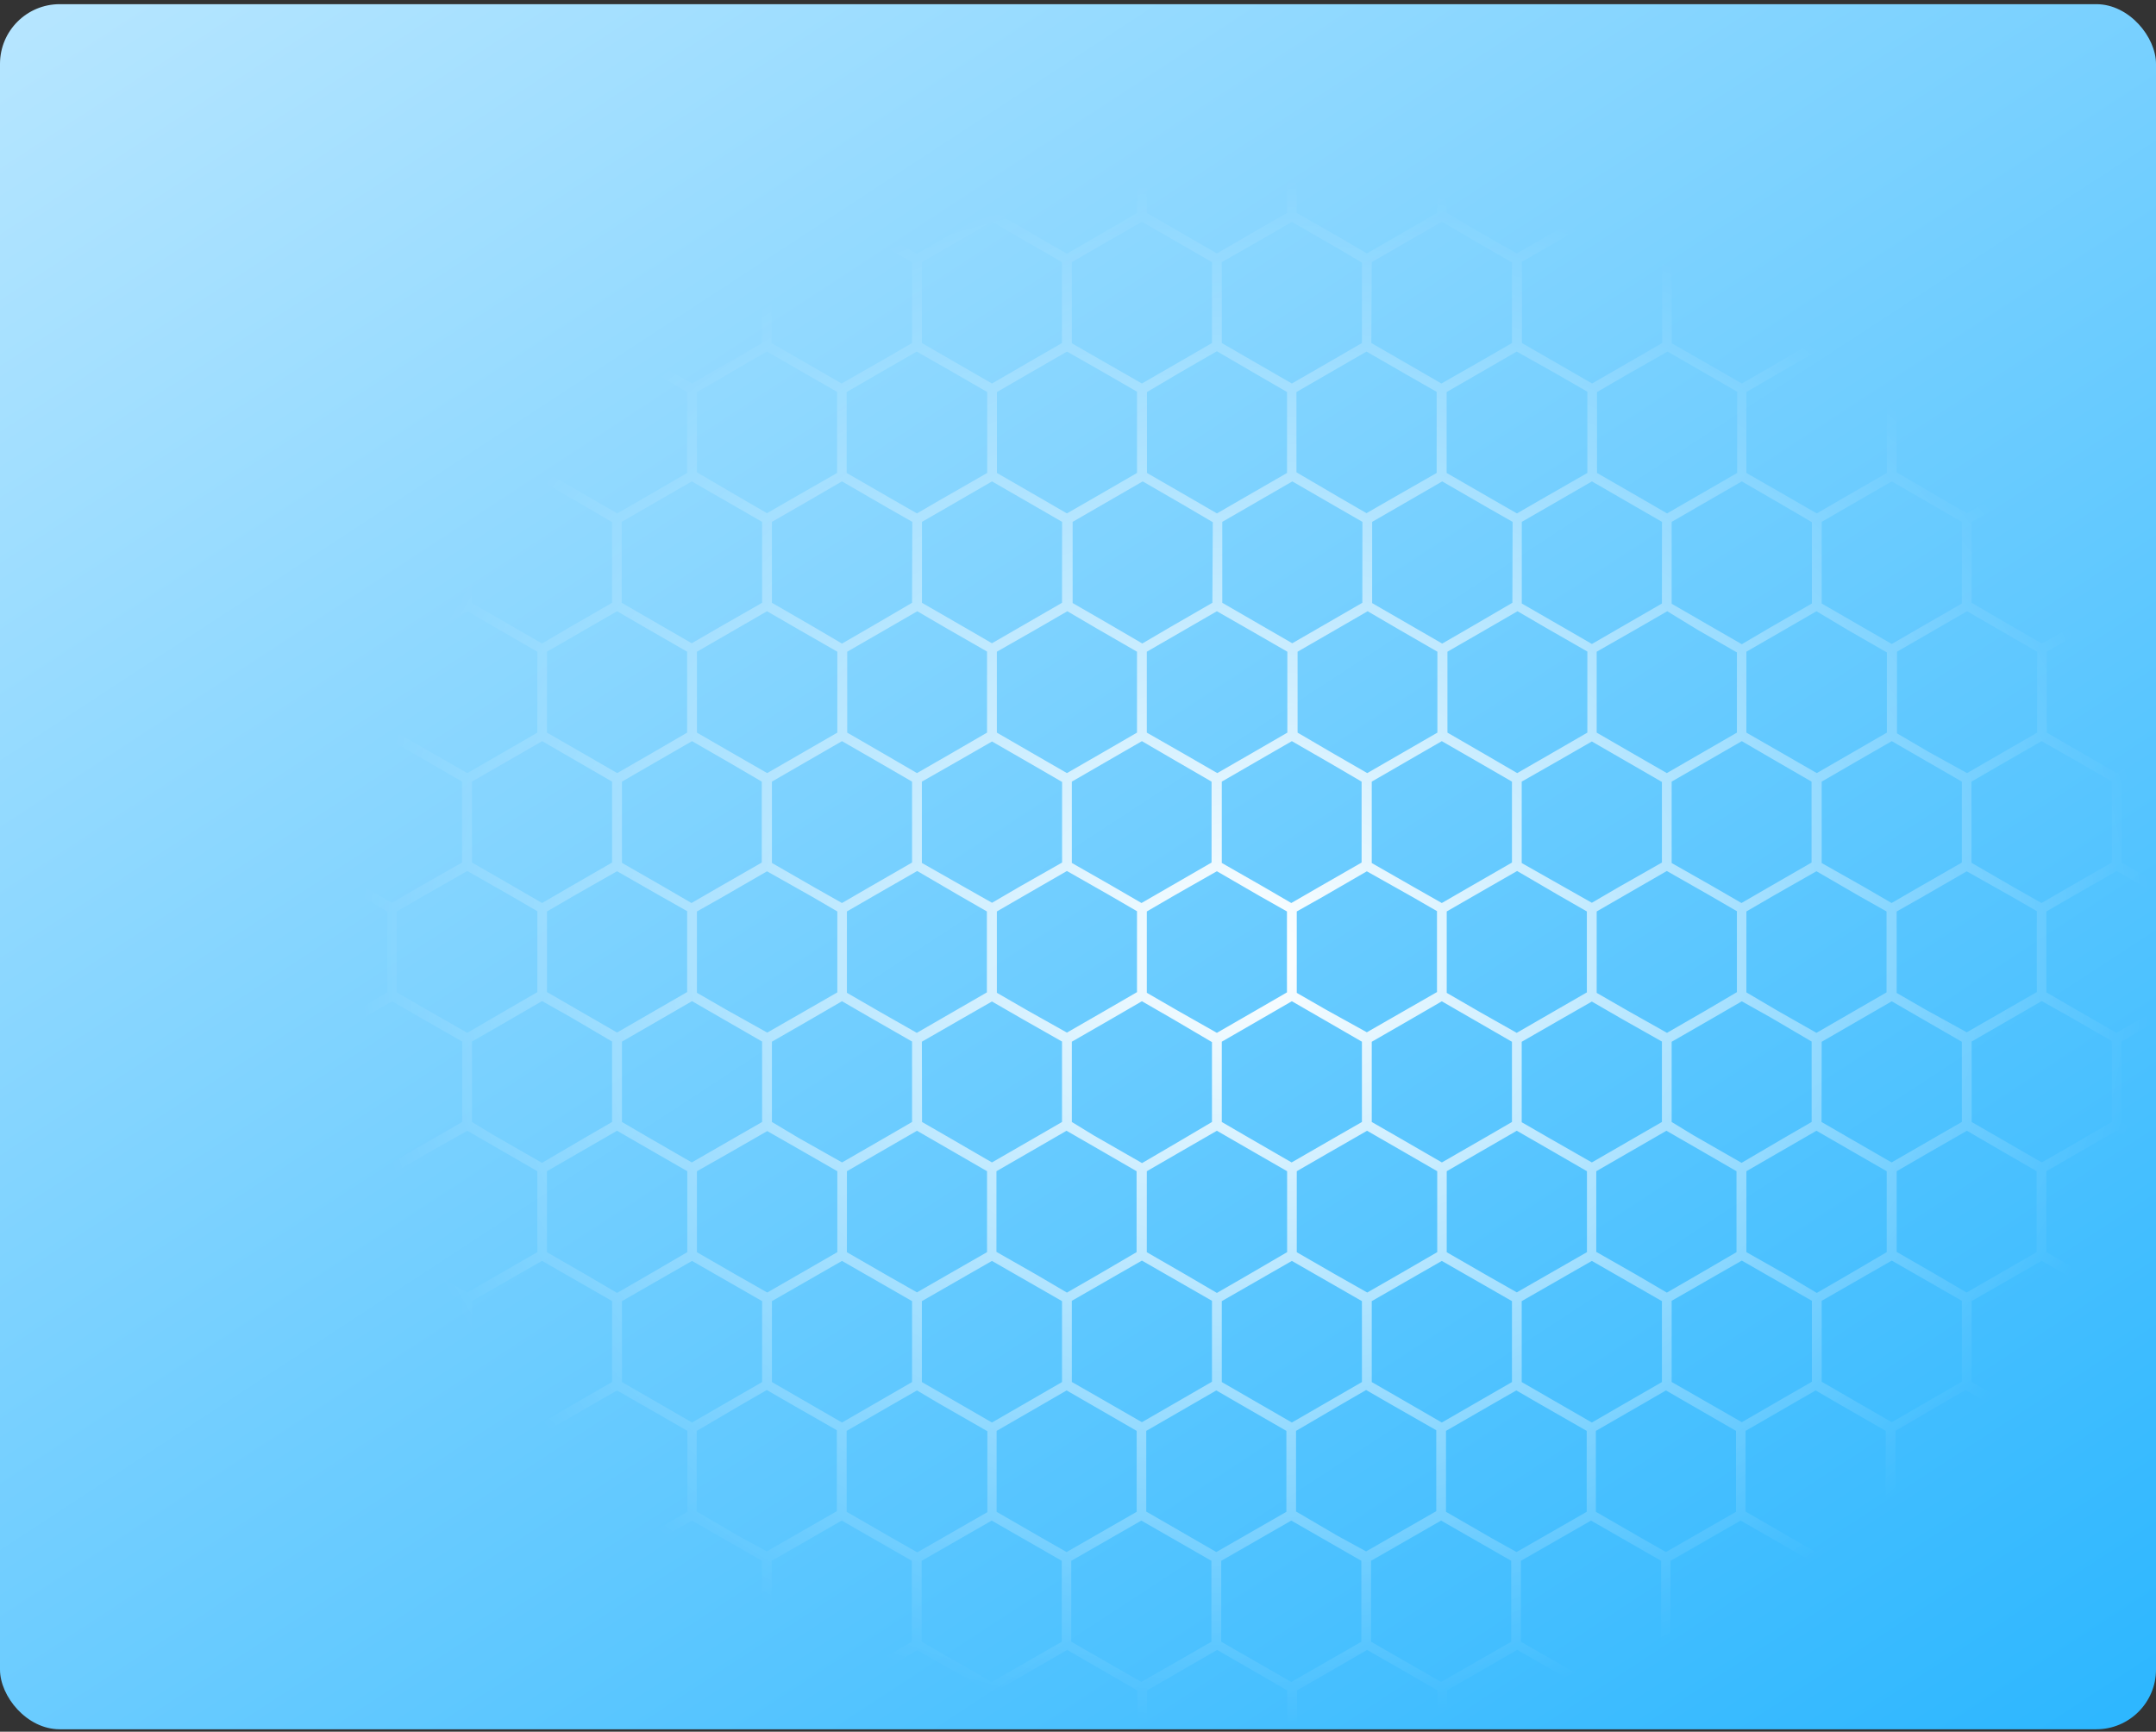 <svg width="325" height="261" viewBox="0 0 325 261" fill="none" xmlns="http://www.w3.org/2000/svg">
<rect x="0" y="0" width="325" height="261" fill="#333333" stroke="none"/>
<rect y="0.629" width="325" height="260" rx="9" fill="url(#paint0_linear_292_239)"/>
<g clip-path="url(#clip0_292_239)">
<path d="M314.698 251.231L319.076 248.709L323.308 251.134L324.727 251.947V250.237L319.816 247.412V235.239L324.727 232.402V230.693L319.04 233.954L315.402 231.869L308.453 227.856V215.658L315.402 211.645L319.04 209.56L322.363 211.488L324.691 212.821V211.124L319.779 208.287V196.09L324.691 193.253V191.543L323.26 192.38L319.04 194.805L314.674 192.295L308.477 188.718V176.521L313.558 173.587L319.04 170.422L324.545 173.599L324.691 173.684V171.974L323.975 171.562L319.779 169.137V156.977L324.691 154.139V152.442H324.606L319.04 155.667L313.51 152.478L308.477 149.569V137.371L313.013 134.753L319.076 131.273L324.727 134.534V132.825L319.816 130V117.803L324.727 114.966V113.256L323.915 113.729L319.064 116.518L314.189 113.693L308.538 110.419V98.222L314.735 94.645L319.1 92.123L323.321 94.548L324.752 95.385V93.687L319.84 90.85V78.653L323.83 76.35L324.752 75.816V74.106L322.423 75.452L319.04 77.38L315.402 75.295L308.453 71.282V59.084L313.486 56.175L319.04 52.986L324.594 56.199H324.691V54.538L319.779 51.701V39.504L324.691 36.679V34.969L322.423 36.279L319.04 38.231L315.462 36.169L308.513 32.096V26.033H307.034V32.096L300.461 35.891L296.471 38.194L292.336 35.769L285.909 32.096V26.033H284.429V32.096L277.808 35.963L273.891 38.231L270.107 36.048L263.255 32.096V26.033H261.776V32.096L254.985 36.012L251.213 38.194L247.575 36.109L240.687 32.096V26.033H239.22V32.096L232.028 36.242L228.645 38.194L225.007 36.133L218.082 32.096V26.033H216.615V32.096L210.042 35.891L206.04 38.194L201.917 35.769L195.477 32.096V26.033H193.998V32.096L187.352 35.927L183.435 38.194L179.664 36.012L172.873 32.096V26.033H171.393V32.096L164.614 36.048L160.83 38.231L157.192 36.145L150.268 32.096V26.033H148.788V32.096L141.609 36.279L138.226 38.231L134.587 36.169L127.663 32.096V26.033H126.22V32.096L119.623 35.927L115.621 38.231L111.498 35.806L105.058 32.096V26.033H103.579V32.096L96.933 35.963L93.016 38.231L89.244 36.048L82.453 32.096V26.033H80.974V32.096L74.183 36.012L70.435 38.231L66.797 36.145L59.849 32.096V26.033H58.369V32.096L53.458 34.969V36.679L59.109 33.417L65.184 36.945L69.671 39.528V51.701L65.015 54.392L59.109 57.799L53.458 54.538V56.247L58.369 59.084V71.282L53.458 74.106V75.816L59.109 72.555L65.9 76.471L69.671 78.653V90.85L63.608 94.354L59.121 96.949L53.458 93.687V95.397L58.369 98.222V110.419L53.458 113.256V114.966L54.27 114.541L59.121 111.753L64.372 114.747L69.647 117.803V130L63.244 133.637L59.084 136.062L53.458 132.825V134.534L53.931 134.813L58.369 137.371V149.569L53.518 152.406V154.103L54.876 153.339L59.109 150.914L63.778 153.606L69.671 156.977V169.101L65.791 171.344L59.109 175.199L53.458 171.974V173.684L58.369 176.521V188.718L53.518 191.543V193.253L59.169 189.991L69.732 196.053V208.25L65.063 210.942L59.169 214.349L53.458 211.124V212.821L58.369 215.658V227.856L53.458 230.693V232.402L59.109 229.141L69.671 235.203V247.4L59.109 253.462L53.458 250.261V251.971L58.369 254.808V260.87H59.849V254.808L65.839 251.353L70.435 248.709L75.104 251.401L80.998 254.808V260.87H82.478V254.808L88.371 251.401L93.04 248.709L97.77 251.437L103.603 254.808V260.87H105.082V254.808L110.612 251.619L115.645 248.709L120.629 251.547L126.22 254.808V260.87H127.699V254.808L133.896 251.231L138.262 248.709L142.506 251.134L148.825 254.772V260.834H150.304V254.772L156.295 251.316L160.867 248.673L165.536 251.365L171.429 254.772V260.834H172.909V254.772L178.815 251.365L183.472 248.673L188.213 251.401L194.034 254.772V260.834H195.514V254.772L201.044 251.583L206.076 248.673L211.109 251.547L216.675 254.759V260.822H218.143V254.759L224.34 251.183L228.705 248.661L232.95 251.086L239.28 254.723V260.785H240.748V254.723L246.738 251.268L251.322 248.625L255.979 251.316L261.885 254.723V260.785H263.255V254.723L269.149 251.316L273.818 248.625L278.548 251.353L284.381 254.723V260.785H285.86V254.723L291.378 251.534L296.423 248.625L301.419 251.51L306.985 254.723V260.785H308.465V254.723L314.698 251.231ZM318.336 196.09V208.287L313.764 210.93L307.774 214.385L301.941 211.015L297.211 208.287V196.09L307.774 190.028L318.336 196.09ZM99.298 134.898L103.579 137.323V149.52L98.849 152.248L93.016 155.619L87.11 152.212L82.453 149.52V137.371L86.625 134.947L93.016 131.309L99.298 134.898ZM93.756 130.048V117.803L99.043 114.747L104.318 111.704L109.982 114.966L114.832 117.803V130L108.769 133.48L104.233 136.098L100.074 133.674L93.756 130.048ZM93.756 156.989L99.662 153.582L104.318 150.89L109.363 153.8L114.881 156.977V169.101L111.243 171.186L104.282 175.199L97.6 171.344L93.756 169.101V156.989ZM109.412 152.139L105.058 149.629V137.371L108.987 135.153L115.621 131.321L122.424 135.153L126.22 137.371V149.569L122 151.993L115.657 155.631L109.412 152.139ZM116.36 130.06V117.803L121.648 114.747L126.923 111.704L132.211 114.747L137.486 117.803V130L130.937 133.771L126.923 136.098L122.642 133.674L116.36 130.06ZM116.36 157.001L122.194 153.642L126.923 150.902L131.495 153.545L137.486 156.977V169.101L133.848 171.211L126.935 175.199L120.423 171.526L116.36 169.101V157.001ZM132.696 152.539L127.663 149.629V137.371L132.198 134.753L138.262 131.273L144.325 134.813L148.764 137.371V149.569L143.768 152.454L138.201 155.667L132.696 152.539ZM138.965 130.06V117.803L144.689 114.541L149.54 111.753L154.827 114.796L160.103 117.851V130L153.7 133.637L149.54 136.062L145.793 133.94L138.965 130.06ZM138.965 157.001L145.296 153.363L149.528 150.939L154.197 153.63L160.091 156.977V169.101L156.21 171.344L149.528 175.199L143.198 171.526L138.99 169.101L138.965 157.001ZM154.827 152.26L150.268 149.629V137.371L154.294 135.044L160.83 131.273L167.221 134.91L171.393 137.335V149.532L166.748 152.224L160.83 155.631L154.827 152.26ZM161.57 130.06V117.803L166.421 115.002L172.133 111.704L176.984 114.529L182.635 117.803V130L176.001 133.831L172.072 136.098L167.646 133.528L161.57 130.06ZM161.57 157.001L167.136 153.8L172.133 150.902L176.511 153.424L182.695 157.061V169.101L178.366 171.659L172.157 175.296L164.881 171.126L161.57 169.101V157.001ZM177.529 152.321L172.873 149.629V137.371L177.044 134.947L183.435 131.309L189.717 134.947L193.998 137.371V149.569L189.28 152.297L183.435 155.667L177.529 152.321ZM184.175 130.06V117.803L189.462 114.747L194.738 111.704L200.401 114.966L205.252 117.803V130L199.188 133.48L194.653 136.098L190.493 133.674L184.175 130.06ZM184.175 157.001L190.081 153.594L194.738 150.902L199.782 153.812L205.3 157.001V169.101L201.662 171.186L194.701 175.199L188.031 171.344L184.175 169.101V157.001ZM199.843 152.151L195.477 149.641V137.371L199.419 135.153L206.04 131.321L212.855 135.153L216.615 137.323V149.52L212.382 151.945L206.04 155.582L199.843 152.151ZM206.78 130.073V117.803L212.067 114.747L217.342 111.704L222.63 114.747L227.917 117.803V130L221.369 133.771L217.342 136.098L213.074 133.674L206.78 130.073ZM206.78 157.013L212.613 153.654L217.342 150.914L221.926 153.557L227.917 157.013V169.101L224.279 171.211L217.354 175.199L210.854 171.441L206.78 169.101V157.013ZM223.115 152.551L218.082 149.641V137.371L222.63 134.753L228.693 131.273L234.757 134.813L239.207 137.371V149.569L234.199 152.454L228.633 155.667L223.115 152.551ZM229.385 130.073V117.803L235.108 114.541L239.959 111.753L245.235 114.796L250.522 117.851V130L244.119 133.637L239.959 136.062L236.212 133.94L229.385 130.073ZM229.385 157.013L235.715 153.376L239.959 150.951L244.616 153.642L250.522 156.977V169.101L246.629 171.344L239.959 175.199L233.593 171.562L229.385 169.137V157.013ZM245.259 152.272L240.687 149.641V137.371L244.725 135.044L251.262 131.273L257.653 134.91L261.824 137.335V149.532L257.192 152.26L251.286 155.667L245.259 152.272ZM251.989 130.073V117.803L256.84 115.002L262.564 111.704L267.415 114.529L273.078 117.803V130L266.433 133.831L262.516 136.098L258.077 133.528L251.989 130.073ZM251.989 157.013L257.556 153.812L262.564 150.914L266.893 153.339L273.09 156.977V169.101L268.725 171.623L262.528 175.26L255.251 171.089L251.989 169.101V157.013ZM267.949 152.333L263.255 149.569V137.371L267.427 134.947L273.818 131.309L280.088 134.947L284.381 137.371V149.569L279.651 152.297L273.818 155.667L267.949 152.333ZM274.606 130.073V117.803L279.882 114.747L285.169 111.704L290.82 114.966L295.732 117.803V130L289.668 133.48L285.145 136.098L280.973 133.674L274.606 130.073ZM274.606 157.013L280.5 153.606L285.169 150.914L290.202 153.824L295.732 157.013V169.101L292.093 171.186L285.145 175.199L278.463 171.344L274.582 169.101L274.606 157.013ZM290.262 152.163L285.909 149.653V137.371L289.838 135.153L296.471 131.321L303.275 135.153L307.034 137.323V149.52L302.814 151.945L296.471 155.582L290.262 152.163ZM290.808 113.365L285.957 110.528V98.222L291.487 95.033L296.52 92.123L301.516 95.009L307.082 98.222V110.419L302.232 113.22L296.52 116.518L290.808 113.365ZM295.732 90.959L290.141 94.184L285.169 97.058L280.67 94.463L274.606 90.959V78.653L278.378 76.471L285.169 72.555L292.154 76.592L295.732 78.653V90.959ZM278.584 94.972L284.429 98.331V110.419L279.142 113.474L273.867 116.518L268.579 113.474L263.255 110.419V98.222L269.161 94.815L273.818 92.123L278.584 94.972ZM273.127 90.959L266.687 94.669L262.564 97.094L257.641 94.257L251.989 90.996V78.653L255.373 76.701L262.564 72.555L268.991 76.277L273.127 78.702V90.959ZM255.906 94.924L261.824 98.331V110.419L256.537 113.474L251.262 116.518L245.974 113.474L240.687 110.419V98.222L246.75 94.766L251.322 92.123L255.906 94.924ZM250.522 90.959L244.458 94.463L239.971 97.058L236.054 94.791L229.397 90.959V78.653L233.399 76.35L239.971 72.555L246.75 76.471L250.534 78.653L250.522 90.959ZM232.938 94.56L239.28 98.198V110.419L233.556 113.729L228.705 116.518L223.855 113.693L218.191 110.419V98.222L224.4 94.645L228.754 92.123L232.938 94.56ZM227.978 90.85L221.744 94.488L217.403 96.997L212.807 94.342L206.84 90.899V78.653L210.757 76.398L217.403 72.555L224.376 76.58L228.014 78.653L227.978 90.85ZM211.109 95.009L216.675 98.222V110.419L211.825 113.22L206.101 116.518L200.449 113.256L195.599 110.419V98.222L201.129 95.033L206.161 92.123L211.109 95.009ZM205.361 90.85L199.782 94.075L194.798 96.949L190.311 94.354L184.248 90.85V78.653L188.031 76.471L194.81 72.555L201.796 76.592L205.373 78.653L205.361 90.85ZM188.225 94.863L194.058 98.222V110.419L188.783 113.474L183.496 116.518L178.221 113.474L172.873 110.419V98.222L178.778 94.815L183.435 92.123L188.225 94.863ZM182.756 90.85L176.329 94.56L172.193 96.985L167.343 94.148L161.691 90.887V78.653L165.075 76.701L172.254 72.555L178.693 76.277L182.817 78.702L182.756 90.85ZM165.487 94.815L171.393 98.222V110.419L166.118 113.474L160.83 116.518L155.555 113.474L150.268 110.419V98.222L156.331 94.766L160.891 92.123L165.487 94.815ZM160.091 90.85L154.027 94.354L149.528 96.949L145.623 94.682L138.977 90.85V78.653L142.979 76.35L149.54 72.555L156.331 76.471L160.103 78.653L160.091 90.85ZM142.446 94.56L148.788 98.198V110.419L143.076 113.729L138.226 116.518L133.375 113.693L127.711 110.419V98.222L133.92 94.645L138.274 92.123L142.446 94.56ZM137.486 90.85L131.265 94.488L126.923 96.997L122.327 94.294L116.36 90.85V78.653L120.278 76.398L126.923 72.555L133.884 76.58L137.522 78.653L137.486 90.85ZM120.617 95.009L126.22 98.222V110.419L121.369 113.22L115.645 116.518L109.97 113.256L105.058 110.419V98.222L110.588 95.033L115.621 92.123L120.617 95.009ZM114.881 90.85L109.242 94.075L104.27 96.949L99.783 94.354L93.719 90.85V78.653L97.491 76.471L104.282 72.555L111.304 76.592L114.881 78.653V90.85ZM97.746 94.863L103.579 98.222V110.419L98.328 113.474L93.04 116.518L87.765 113.474L82.453 110.419V98.222L88.359 94.815L93.016 92.123L97.746 94.863ZM92.264 90.85L85.837 94.56L81.701 96.985L76.79 94.148L71.139 90.887V78.653L74.522 76.701L81.701 72.555L88.141 76.277L92.264 78.702V90.85ZM86.625 114.541L92.264 117.803V130L85.618 133.831L81.713 136.098L77.287 133.528L71.151 130V117.803L76.002 115.002L81.726 111.704L86.625 114.541ZM86.079 153.339L92.264 156.977V169.101L87.91 171.623L81.701 175.26L74.425 171.089L71.151 169.101V156.977L76.717 153.776L81.713 150.878L86.079 153.339ZM92.264 196.09V208.287L87.231 211.197L81.701 214.385L75.371 210.748L71.139 208.323V196.09L81.701 190.028L92.264 196.09ZM88.359 192.137L82.453 188.73V176.521L87.231 173.757L93.016 170.422L98.752 173.732L103.603 176.521V188.718L97.746 192.137L93.016 194.865L88.359 192.137ZM93.756 196.102L104.318 190.04L114.881 196.102V208.299L110.515 210.821L104.318 214.397L98.425 210.991L93.756 208.299V196.102ZM110.588 191.919L105.058 188.73V176.521L109.594 173.951L115.657 170.471L121.745 173.951L126.22 176.521V188.718L120.653 191.931L115.657 194.805L110.588 191.919ZM116.36 196.102L126.923 190.04L137.486 196.102V208.299L132.914 210.942L126.923 214.397L121.09 211.027L116.36 208.299V196.102ZM133.872 192.307L127.663 188.73V176.521L132.744 173.587L138.226 170.422L143.731 173.599L148.788 176.521V188.718L142.446 192.355L138.226 194.78L133.872 192.307ZM138.965 196.102L149.528 190.04L160.091 196.102V208.299L155.434 210.991L149.528 214.397L143.974 211.185L138.965 208.299V196.102ZM156.271 192.137L150.207 188.682V176.521L154.937 173.793L160.77 170.422L166.554 173.757L171.332 176.521V188.718L165.487 192.137L160.83 194.817L156.271 192.137ZM161.57 196.053L172.133 189.991L182.695 196.053V208.25L177.663 211.16L172.133 214.349L165.815 210.712L161.57 208.287V196.053ZM178.778 192.137L172.873 188.73V176.521L177.651 173.757L183.435 170.422L189.171 173.732L194.022 176.521V188.718L188.165 192.137L183.435 194.865L178.778 192.137ZM184.175 196.102L194.738 190.04L205.3 196.102V208.299L200.934 210.821L194.738 214.397L188.844 210.991L184.175 208.299V196.102ZM201.007 191.919L195.477 188.73V176.521L200.013 173.902L206.076 170.422L212.2 173.951L216.651 176.521V188.718L211.109 191.931L206.101 194.805L201.007 191.919ZM206.78 196.102L217.342 190.04L227.917 196.102V208.299L223.333 210.942L217.342 214.397L211.521 211.027L206.78 208.299V196.102ZM224.291 192.307L218.082 188.73V176.521L223.163 173.587L228.645 170.422L234.163 173.599L239.22 176.521V188.718L232.877 192.355L228.645 194.78L224.291 192.307ZM229.385 196.102L239.959 190.04L250.522 196.102V208.299L245.853 210.991L239.959 214.397L234.393 211.185L229.385 208.299V196.102ZM246.69 192.137L240.626 188.682V176.521L245.356 173.793L251.201 170.422L256.986 173.757L261.764 176.521V188.718L255.906 192.137L251.262 194.817L246.69 192.137ZM251.989 196.053L262.564 189.991L273.127 196.053V208.25L268.082 211.16L262.564 214.349L256.234 210.712L251.989 208.287V196.053ZM269.21 192.089L263.255 188.718V176.521L268.033 173.757L273.818 170.422L279.554 173.732L284.405 176.521V188.718L278.584 192.137L273.867 194.865L269.21 192.089ZM274.606 196.053L285.169 189.991L295.732 196.053V208.25L291.354 210.772L285.169 214.349L279.263 210.942L274.606 208.25V196.053ZM291.439 191.87L285.909 188.682V176.521L290.432 173.902L296.496 170.422L302.559 173.951L307.01 176.521V188.718L301.443 191.931L296.447 194.805L291.439 191.87ZM312.346 153.448L318.336 156.904V169.101L314.698 171.211L307.786 175.199L301.274 171.441L297.211 169.101V156.977L303.032 153.618L307.774 150.878L312.346 153.448ZM313.049 114.711L318.336 117.766V130L311.764 133.771L307.749 136.098L303.469 133.674L297.187 130.036V117.803L302.462 114.747L307.749 111.704L313.049 114.711ZM314.735 76.543L318.373 78.617V90.85L312.139 94.488L307.81 96.997L303.202 94.342L297.211 90.85V78.653L301.128 76.398L307.774 72.555L314.735 76.543ZM297.211 39.504L301.807 36.848L307.774 33.417L313.995 37.054L318.336 39.552V51.701L313.777 54.344L307.774 57.799L301.928 54.429L297.211 51.701V39.504ZM302.802 56.635L307.034 59.06V71.282L300.667 74.919L296.471 77.344L292.106 74.822L285.909 71.185V59.084L290.274 56.563L296.471 52.986L302.802 56.635ZM274.606 39.504L279.093 36.945L285.157 33.441L291.584 37.151L295.719 39.576V51.701L291.354 54.223L285.157 57.799L279.239 54.392L274.594 51.701L274.606 39.504ZM279.7 56.344L284.429 59.084V71.282L277.917 75.028L273.867 77.38L269.974 75.137L263.255 71.282V59.084L267.961 56.344L273.867 52.937L279.7 56.344ZM251.989 39.504L255.906 37.248L262.564 33.417L268.106 36.642L273.09 39.504V51.701L268.106 54.611L262.576 57.799L256.234 54.162L252.001 51.737L251.989 39.504ZM257.192 56.344L261.861 59.036V71.282L255.179 75.137L251.298 77.38L247.66 75.27L240.735 71.282V59.084L245.307 56.441L251.371 52.986L257.192 56.344ZM229.421 39.455L234.344 36.618L239.996 33.369L246.059 36.873L250.558 39.455V51.701L245.902 54.392L239.996 57.799L234.429 54.586L229.421 51.701V39.455ZM234.272 56.15L239.28 59.036V71.282L232.004 75.452L228.669 77.38L225.031 75.295L218.07 71.282V59.084L223.115 56.175L228.633 52.986L234.272 56.15ZM206.78 39.504L211.388 36.848L217.342 33.417L223.576 37.054L227.917 39.552V51.701L223.345 54.344L217.282 57.799L211.449 54.429L206.719 51.701L206.78 39.504ZM212.322 56.635L216.566 59.06V71.282L210.2 74.919L205.991 77.344L201.638 74.822L195.429 71.185V59.084L199.795 56.563L205.991 52.986L212.322 56.635ZM184.175 39.504L188.674 36.945L194.738 33.441L201.177 37.151L205.3 39.576V51.701L200.947 54.223L194.738 57.799L188.832 54.392L184.175 51.701V39.504ZM189.28 56.344L194.01 59.084V71.282L187.51 75.028L183.447 77.38L179.579 75.137L172.897 71.282V59.084L177.541 56.344L183.435 52.937L189.28 56.344ZM161.57 39.504L165.487 37.248L172.133 33.417L177.723 36.642L182.695 39.504V51.701L177.663 54.611L172.133 57.799L165.79 54.162L161.57 51.737V39.504ZM166.736 56.344L171.393 59.036V71.282L164.723 75.137L160.83 77.38L157.192 75.27L150.28 71.282V59.084L154.852 56.441L160.842 52.986L166.736 56.344ZM138.965 39.504L143.889 36.666L149.528 33.417L155.591 36.921L160.078 39.504V51.701L155.422 54.392L149.528 57.799L143.962 54.586L138.965 51.701V39.504ZM143.816 56.199L148.812 59.084V71.282L141.536 75.452L138.226 77.38L134.587 75.295L127.627 71.282V59.084L132.659 56.175L138.189 52.986L143.816 56.199ZM116.36 39.504L120.969 36.848L126.923 33.417L133.156 37.054L137.486 39.552V51.701L132.926 54.344L126.863 57.799L121.029 54.429L116.3 51.701L116.36 39.504ZM121.951 56.635L126.183 59.06V71.282L119.829 74.919L115.621 77.344L111.267 74.822L105.058 71.185V59.084L109.424 56.563L115.621 52.986L121.951 56.635ZM93.756 39.504L98.243 36.945L104.306 33.441L110.734 37.151L114.869 39.576V51.701L110.515 54.223L104.318 57.799L98.412 54.392L93.756 51.701V39.504ZM98.849 56.344L103.579 59.084V71.282L97.115 75.028L93.052 77.38L89.172 75.137L82.49 71.282V59.084L87.11 56.344L93.016 52.937L98.849 56.344ZM71.151 39.504L75.068 37.248L81.713 33.417L87.304 36.642L92.264 39.504V51.701L87.231 54.611L81.713 57.799L75.371 54.162L71.151 51.737V39.504ZM66.797 75.27L59.885 71.282V59.084L64.372 56.441L70.435 52.986L76.317 56.344L80.974 59.036V71.282L74.292 75.137L70.435 77.38L66.797 75.27ZM65.124 113.474L59.849 110.419V98.222L65.912 94.766L70.435 92.123L75.092 94.815L80.998 98.222V110.419L75.723 113.474L70.435 116.518L65.124 113.474ZM64.372 152.2L59.812 149.569V137.371L63.838 135.044L70.435 131.273L76.826 134.91L80.998 137.335V149.532L76.341 152.224L70.435 155.667L64.372 152.2ZM65.815 192.21L59.752 188.754V176.521L64.469 173.793L70.435 170.422L76.22 173.757L80.998 176.521V188.718L75.068 192.137L70.435 194.805L65.815 192.21ZM66.797 231.844L59.885 227.856V215.658L66.797 211.669L70.435 209.56L74.316 211.803L80.998 215.658V227.856L70.435 233.918L66.797 231.844ZM92.264 247.436L81.701 253.499L71.139 247.436V235.239L81.701 229.177L92.264 235.239V247.436ZM89.123 231.675L82.441 227.819V215.658L89.123 211.803L93.004 209.56L97.115 211.912L103.615 215.658V227.856L93.052 233.918L89.123 231.675ZM114.869 247.436L104.306 253.499L93.744 247.436V235.239L104.306 229.177L114.869 235.239V247.436ZM111.231 231.444L105.022 227.807V215.658L111.231 212.021L115.584 209.499L119.792 211.924L126.147 215.561V227.759L115.584 233.821L111.231 231.444ZM137.449 247.436L126.887 253.499L116.324 247.436V235.239L126.887 229.177L137.449 235.239V247.436ZM134.587 231.869L127.627 227.856V215.658L134.587 211.645L138.226 209.56L141.56 211.536L148.837 215.707V227.904L138.274 233.966L134.587 231.869ZM160.054 247.436L149.492 253.499L138.929 247.436V235.239L149.492 229.177L160.054 235.239V247.436ZM157.144 231.844L150.231 227.856V215.658L157.144 211.669L160.782 209.56L164.675 211.803L171.344 215.658V227.856L160.782 233.918L157.144 231.844ZM182.611 247.436L172.048 253.499L161.485 247.436V235.239L172.048 229.177L182.611 235.239V247.436ZM179.47 231.675L172.788 227.819V215.658L179.47 211.803L183.35 209.56L187.413 211.912L193.913 215.658V227.856L183.35 233.918L179.47 231.675ZM205.215 247.436L194.653 253.499L184.09 247.436V235.239L194.653 229.177L205.215 235.239V247.436ZM201.577 231.444L195.368 227.807V215.658L201.577 212.021L205.931 209.499L210.139 211.924L216.506 215.561V227.759L205.931 233.821L201.577 231.444ZM227.808 247.436L217.233 253.499L206.671 247.436V235.239L217.233 229.177L227.808 235.239V247.436ZM224.934 231.869L217.973 227.856V215.658L224.934 211.645L228.572 209.56L231.907 211.488L239.183 215.658V227.856L228.608 233.918L224.934 231.869ZM250.401 247.436L239.838 253.499L229.263 247.436V235.239L239.838 229.177L250.401 235.239V247.436ZM247.49 231.844L240.566 227.856V215.658L247.49 211.669L251.128 209.56L255.009 211.803L261.691 215.658V227.856L251.128 233.918L247.49 231.844ZM272.957 247.436L262.394 253.499L251.82 247.436V235.239L262.394 229.177L272.957 235.239V247.436ZM269.804 231.675L263.134 227.819V215.658L269.804 211.803L273.697 209.56L277.747 211.912L284.259 215.658V227.856L273.697 233.918L269.804 231.675ZM295.562 247.436L284.999 253.499L274.436 247.436V235.239L284.999 229.177L295.562 235.239V247.436ZM291.924 231.444L285.727 227.807V215.658L291.924 212.021L296.289 209.499L300.485 211.924L306.852 215.561V227.759L296.289 233.821L291.924 231.444ZM297.211 247.436V235.239L307.774 229.177L318.336 235.239V247.436L307.774 253.499L297.211 247.436Z" fill="url(#paint1_radial_292_239)"/>
</g>
<defs>
<linearGradient id="paint0_linear_292_239" x1="0" y1="0.629" x2="213.415" y2="327.077" gradientUnits="userSpaceOnUse">
<stop stop-color="#B7E6FF"/>
<stop offset="1" stop-color="#2EB7FF"/>
</linearGradient>
<radialGradient id="paint1_radial_292_239" cx="0" cy="0" r="1" gradientUnits="userSpaceOnUse" gradientTransform="translate(189.105 143.452) rotate(90) scale(117.418 135.647)">
<stop stop-color="white"/>
<stop offset="1" stop-color="white" stop-opacity="0"/>
</radialGradient>
<clipPath id="clip0_292_239">
<rect width="271.27" height="234.873" fill="white" transform="translate(53.458 26.033)"/>
</clipPath>
</defs>
</svg>
